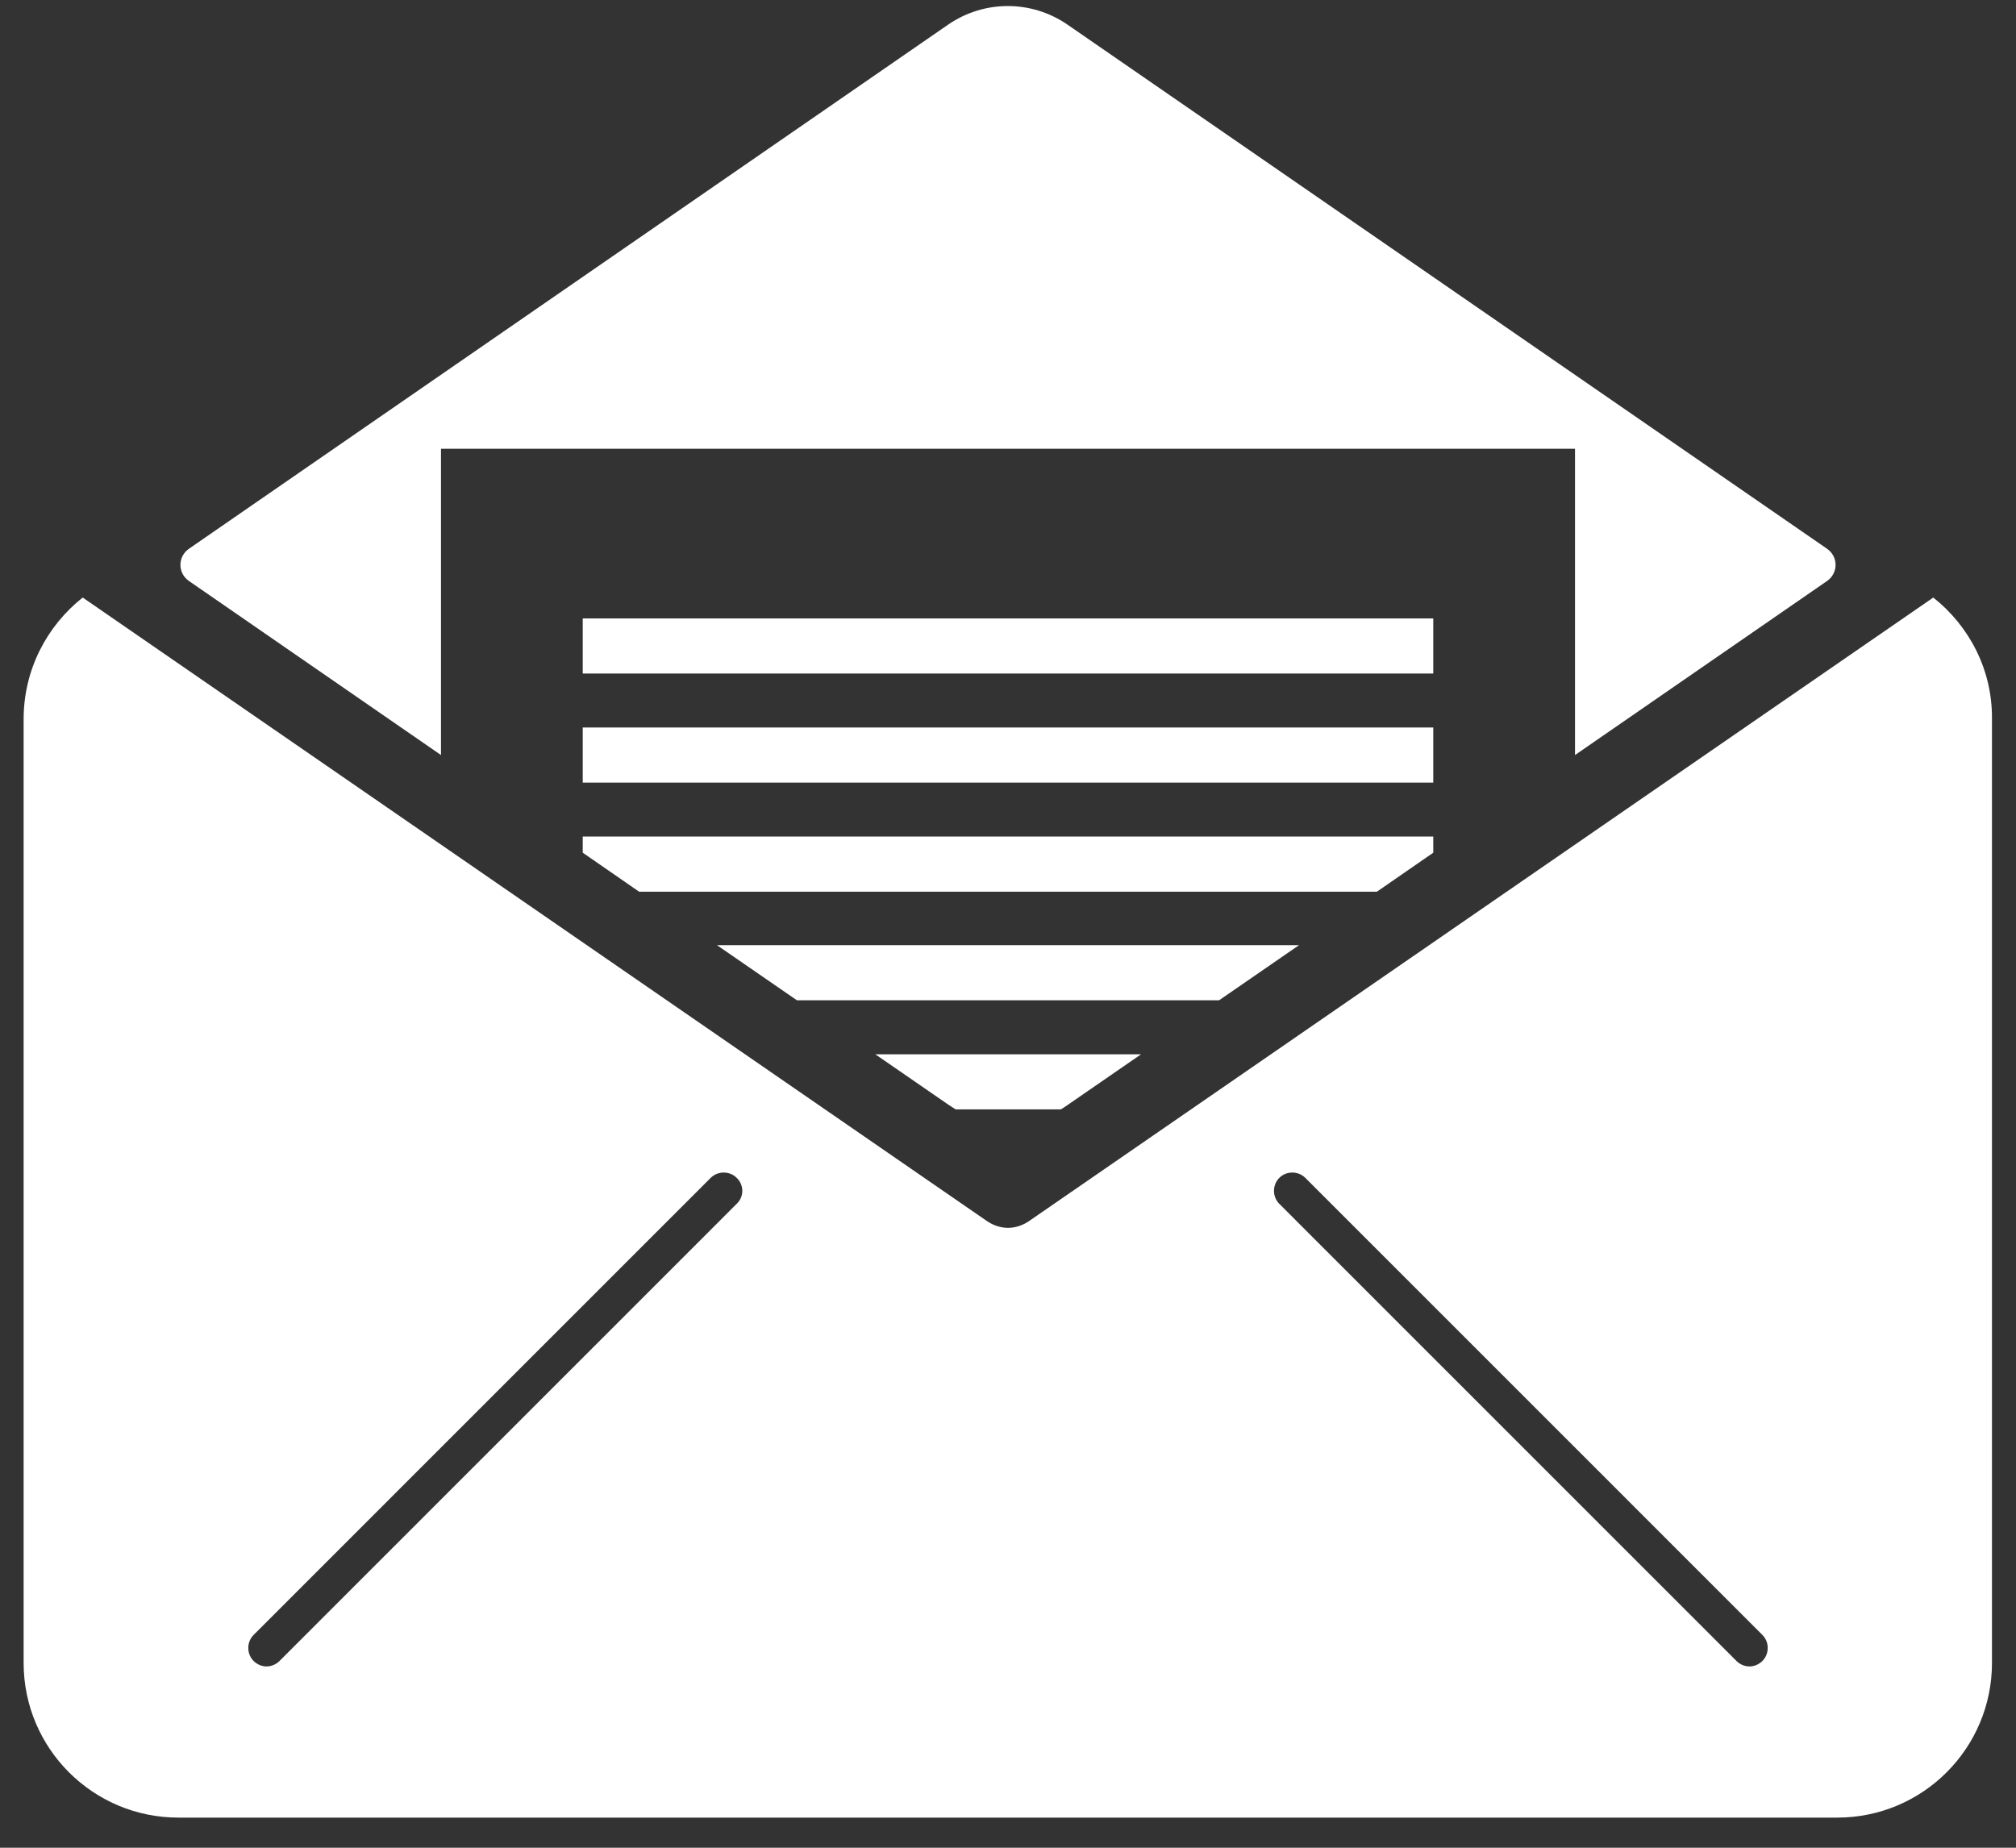 <svg width="36" height="33" viewBox="0 0 36 33" fill="none" xmlns="http://www.w3.org/2000/svg">
<rect x="0" y="0" width="36" height="33" fill="#333333" stroke="none"/>
<path d="M34.523 10.672L18.373 21.81C18.26 21.887 18.127 21.929 18 21.929C17.873 21.929 17.74 21.887 17.627 21.81L1.477 10.672C0.837 11.179 0.422 11.959 0.422 12.845V29.699C0.422 31.225 1.659 32.462 3.185 32.462H32.808C34.334 32.462 35.571 31.225 35.571 29.699V12.838C35.578 11.959 35.163 11.179 34.523 10.672ZM13.155 21.5L4.992 29.664C4.929 29.727 4.845 29.762 4.76 29.762C4.676 29.762 4.591 29.727 4.528 29.664C4.402 29.537 4.402 29.326 4.528 29.2L12.691 21.036C12.818 20.91 13.029 20.91 13.155 21.036C13.289 21.163 13.289 21.374 13.155 21.5ZM31.472 29.664C31.409 29.727 31.324 29.762 31.24 29.762C31.155 29.762 31.071 29.727 31.008 29.664L22.845 21.5C22.718 21.374 22.718 21.163 22.845 21.036C22.971 20.91 23.182 20.91 23.309 21.036L31.472 29.2C31.598 29.326 31.598 29.537 31.472 29.664Z" fill="white"/>
<path d="M25.594 12.993H10.406V13.977H25.594V12.993Z" fill="white"/>
<path d="M10.406 15.229L11.412 15.925H24.588L25.594 15.229V14.94H10.406V15.229Z" fill="white"/>
<path d="M25.594 11.045H10.406V12.029H25.594V11.045Z" fill="white"/>
<path d="M32.625 9.8L19.055 0.435C18.415 -0.001 17.578 -0.001 16.938 0.435L3.375 9.8C3.171 9.941 3.171 10.236 3.375 10.377L7.875 13.485V8.015H28.125V13.485L32.625 10.377C32.829 10.236 32.829 9.941 32.625 9.8Z" fill="white"/>
<path d="M12.804 16.881L14.231 17.865H21.769L23.196 16.881H12.804Z" fill="white"/>
<path d="M20.377 18.829H15.63L16.945 19.736C16.988 19.764 17.023 19.785 17.065 19.813H18.942C18.984 19.792 19.02 19.764 19.062 19.736L20.377 18.829Z" fill="white"/>
</svg>
